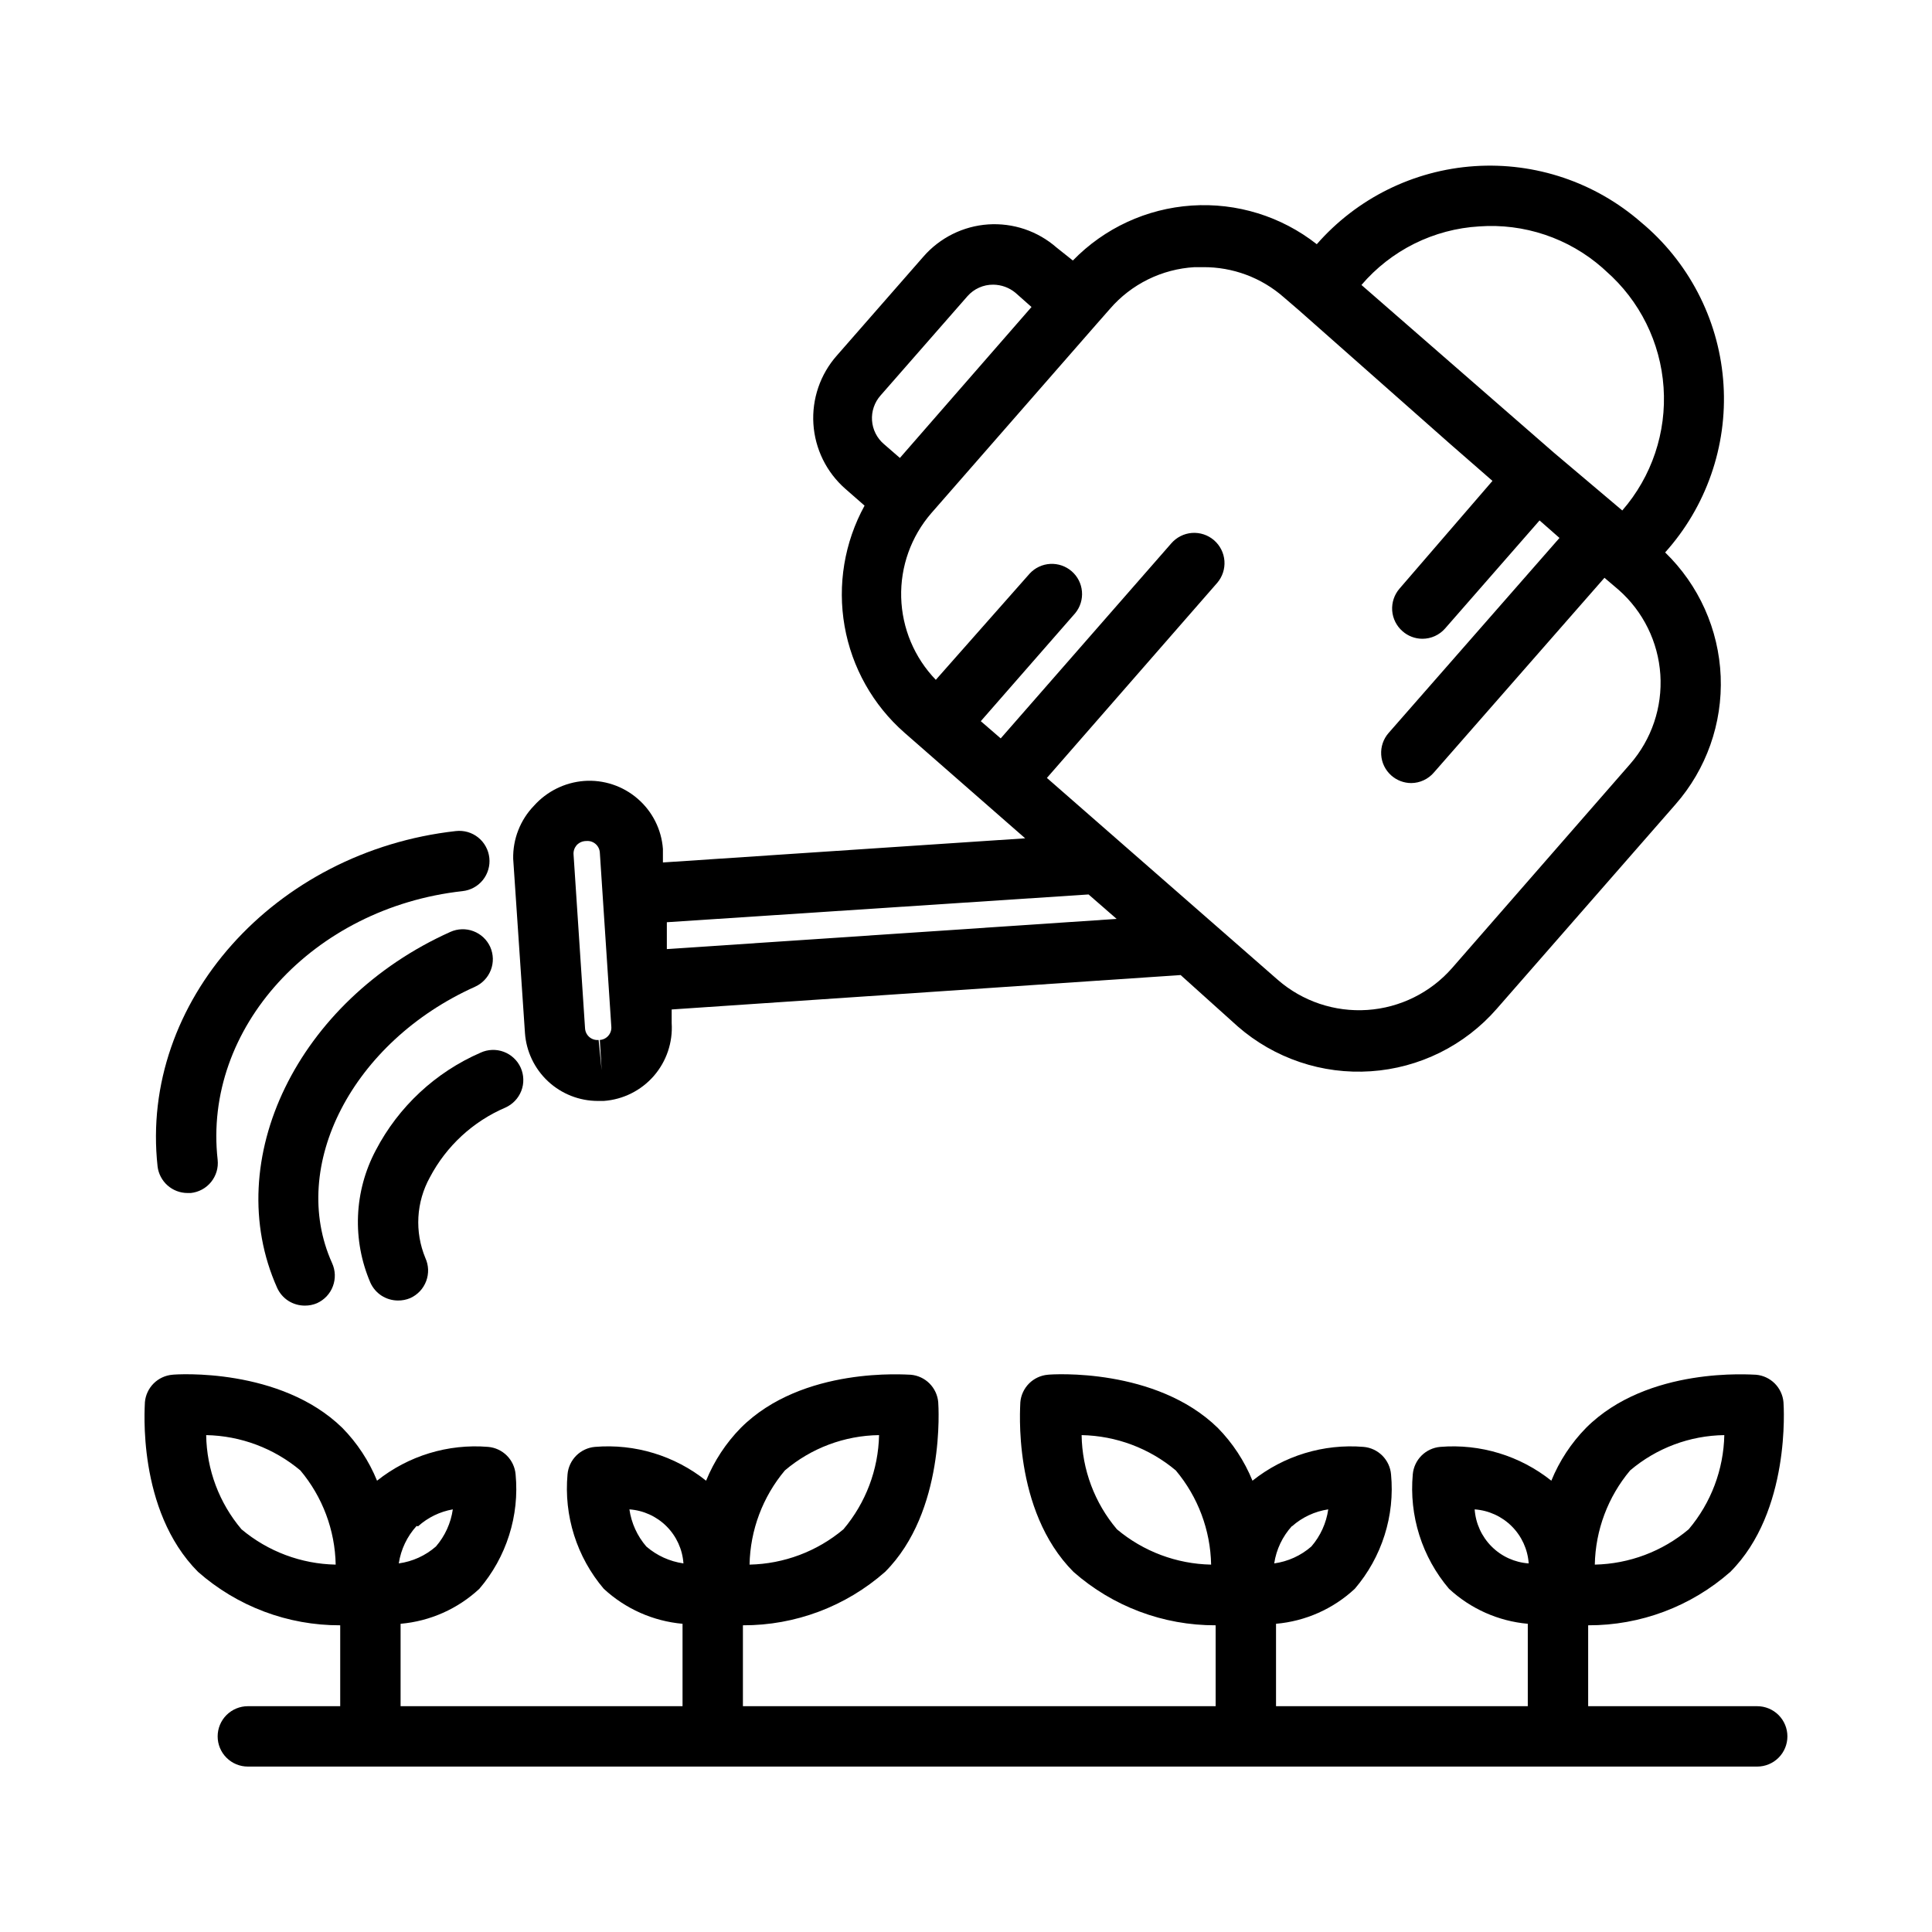 <?xml version="1.0" encoding="UTF-8" standalone="no"?> <svg width="64" height="64" viewBox="0 0 64 64" fill="none" xmlns="http://www.w3.org/2000/svg">
<path d="M19.8 36.47H20C20.64 36.424 21.235 36.127 21.657 35.644C22.078 35.16 22.291 34.53 22.25 33.89V33.44L39.11 32.3L41 34C41.602 34.526 42.301 34.927 43.057 35.182C43.814 35.438 44.614 35.541 45.41 35.487C46.207 35.434 46.985 35.223 47.701 34.869C48.416 34.514 49.055 34.022 49.58 33.42L55.5 26.65C56.526 25.481 57.063 23.962 57 22.407C56.936 20.853 56.278 19.382 55.16 18.3C55.834 17.55 56.352 16.673 56.684 15.72C57.016 14.768 57.156 13.759 57.094 12.752C57.033 11.745 56.772 10.761 56.326 9.856C55.881 8.951 55.26 8.143 54.5 7.48L54.37 7.37C52.849 6.04 50.862 5.369 48.846 5.504C46.83 5.639 44.95 6.569 43.62 8.09V8.09C42.445 7.166 40.969 6.709 39.477 6.809C37.984 6.909 36.582 7.557 35.54 8.63L35 8.2C34.691 7.93 34.332 7.723 33.943 7.591C33.554 7.46 33.143 7.407 32.733 7.434C32.323 7.462 31.923 7.571 31.555 7.754C31.188 7.937 30.86 8.19 30.59 8.5L27.72 11.78C27.448 12.088 27.24 12.446 27.107 12.834C26.974 13.223 26.919 13.633 26.945 14.043C26.971 14.453 27.078 14.853 27.259 15.222C27.44 15.59 27.692 15.919 28 16.19L28.64 16.75C27.972 17.967 27.738 19.375 27.978 20.742C28.218 22.109 28.917 23.354 29.96 24.27L33.96 27.77L21.96 28.57V28.12C21.912 27.476 21.61 26.877 21.12 26.456C20.631 26.034 19.994 25.823 19.35 25.87C18.712 25.919 18.117 26.213 17.69 26.69C17.464 26.923 17.287 27.199 17.169 27.501C17.05 27.803 16.993 28.126 17 28.45L17.39 34.22C17.433 34.83 17.706 35.402 18.153 35.819C18.6 36.236 19.188 36.469 19.8 36.47V36.47ZM49 7.5C49.737 7.447 50.477 7.541 51.178 7.776C51.878 8.011 52.525 8.383 53.08 8.87L53.2 8.98C54.321 9.961 55.007 11.347 55.108 12.834C55.21 14.32 54.718 15.786 53.74 16.91V16.91L51.48 15L45.1 9.44C45.586 8.871 46.182 8.406 46.852 8.072C47.522 7.739 48.253 7.544 49 7.5V7.5ZM29.17 13.1L32.05 9.81C32.156 9.69 32.287 9.593 32.434 9.528C32.58 9.462 32.739 9.429 32.9 9.43C33.171 9.432 33.432 9.527 33.64 9.7L34.17 10.17L29.81 15.17L29.28 14.71C29.166 14.613 29.072 14.493 29.005 14.359C28.937 14.225 28.897 14.078 28.887 13.928C28.877 13.778 28.896 13.628 28.945 13.486C28.994 13.343 29.07 13.212 29.17 13.1V13.1ZM30.85 17L36.33 10.73L36.77 10.23C37.12 9.824 37.549 9.493 38.03 9.256C38.511 9.019 39.035 8.881 39.57 8.85H39.85C40.836 8.842 41.791 9.198 42.53 9.85L43.03 10.28L48.03 14.7L49.44 15.93L46.36 19.5C46.187 19.7 46.1 19.961 46.118 20.226C46.137 20.49 46.26 20.736 46.46 20.91C46.642 21.071 46.877 21.16 47.12 21.16C47.262 21.16 47.402 21.13 47.532 21.071C47.661 21.012 47.776 20.927 47.87 20.82L51 17.24L51.66 17.82L46 24.28C45.825 24.479 45.737 24.739 45.754 25.004C45.77 25.268 45.891 25.515 46.09 25.69C46.272 25.851 46.507 25.94 46.75 25.94C46.893 25.939 47.034 25.907 47.163 25.846C47.292 25.786 47.407 25.699 47.5 25.59L53.15 19.14L53.62 19.54C54.433 20.256 54.929 21.265 55.001 22.347C55.072 23.428 54.712 24.493 54 25.31L48.1 32.07C47.385 32.885 46.377 33.383 45.296 33.456C44.214 33.529 43.148 33.171 42.33 32.46L37.07 27.86L34.68 25.77L40.32 19.31C40.494 19.108 40.58 18.846 40.561 18.581C40.541 18.316 40.417 18.069 40.215 17.895C40.014 17.721 39.751 17.635 39.486 17.654C39.221 17.674 38.974 17.799 38.8 18L33.15 24.46L32.49 23.89L35.62 20.31C35.784 20.109 35.864 19.851 35.841 19.592C35.819 19.333 35.697 19.093 35.5 18.923C35.304 18.753 35.049 18.666 34.79 18.68C34.53 18.694 34.286 18.809 34.11 19L31 22.52C30.29 21.785 29.881 20.811 29.853 19.789C29.825 18.768 30.181 17.773 30.85 17V17ZM36.06 29.63L36.99 30.44L22.09 31.44V31.1V30.55L36.06 29.63ZM19.1 28C19.141 27.956 19.19 27.92 19.245 27.896C19.3 27.872 19.36 27.86 19.42 27.86C19.475 27.855 19.53 27.86 19.582 27.876C19.635 27.893 19.684 27.919 19.726 27.955C19.768 27.99 19.802 28.034 19.827 28.083C19.852 28.132 19.866 28.185 19.87 28.24L20.25 34C20.256 34.055 20.25 34.11 20.234 34.163C20.218 34.215 20.191 34.264 20.155 34.306C20.12 34.348 20.076 34.382 20.027 34.407C19.978 34.432 19.925 34.446 19.87 34.45L19.93 35.45L19.83 34.45C19.775 34.456 19.719 34.45 19.666 34.433C19.612 34.416 19.563 34.388 19.521 34.352C19.479 34.315 19.445 34.271 19.421 34.221C19.396 34.17 19.383 34.116 19.38 34.06L19 28.31C18.995 28.254 19.002 28.198 19.019 28.145C19.036 28.092 19.064 28.043 19.1 28Z" fill="black"/>
<path d="M58.21 56.52H52.61V53.84C54.344 53.846 56.019 53.216 57.32 52.07C59.32 50.07 59.09 46.59 59.08 46.45C59.06 46.216 58.957 45.996 58.791 45.829C58.624 45.663 58.405 45.56 58.17 45.54C58.03 45.54 54.59 45.25 52.54 47.3C52.047 47.803 51.656 48.398 51.39 49.05C50.351 48.222 49.035 47.821 47.71 47.93C47.476 47.95 47.256 48.053 47.089 48.219C46.923 48.386 46.82 48.606 46.8 48.84C46.738 49.52 46.812 50.205 47.018 50.856C47.224 51.507 47.558 52.11 48 52.63C48.718 53.295 49.636 53.703 50.61 53.79V56.52H42.27V53.79C43.245 53.705 44.164 53.297 44.88 52.63C45.324 52.111 45.659 51.508 45.865 50.857C46.072 50.206 46.145 49.52 46.08 48.84C46.06 48.606 45.957 48.386 45.791 48.219C45.624 48.053 45.405 47.95 45.17 47.93C43.846 47.821 42.529 48.222 41.49 49.05C41.224 48.398 40.834 47.803 40.34 47.3C38.29 45.3 34.86 45.52 34.71 45.54C34.476 45.56 34.256 45.663 34.089 45.829C33.923 45.996 33.82 46.216 33.8 46.45C33.8 46.59 33.52 50.02 35.56 52.07C36.861 53.216 38.536 53.846 40.27 53.84V56.52H24.61V53.84C26.344 53.846 28.019 53.216 29.32 52.07C31.32 50.07 31.09 46.59 31.08 46.45C31.06 46.216 30.957 45.996 30.791 45.829C30.625 45.663 30.405 45.56 30.17 45.54C30.03 45.54 26.59 45.25 24.54 47.3C24.047 47.803 23.656 48.398 23.39 49.05C22.351 48.221 21.035 47.82 19.71 47.93C19.476 47.95 19.256 48.053 19.089 48.219C18.923 48.386 18.82 48.606 18.8 48.84C18.738 49.52 18.812 50.205 19.018 50.856C19.224 51.507 19.558 52.11 20 52.63C20.718 53.295 21.636 53.703 22.61 53.79V56.52H13.27V53.79C14.245 53.705 15.164 53.297 15.88 52.63C16.324 52.111 16.659 51.508 16.865 50.857C17.072 50.206 17.145 49.52 17.08 48.84C17.06 48.606 16.957 48.386 16.791 48.219C16.625 48.053 16.405 47.95 16.17 47.93C14.846 47.821 13.53 48.222 12.49 49.05C12.224 48.398 11.834 47.803 11.34 47.3C9.29 45.3 5.86 45.52 5.71 45.54C5.476 45.56 5.256 45.663 5.089 45.829C4.923 45.996 4.82 46.216 4.8 46.45C4.8 46.59 4.52 50.02 6.56 52.07C7.861 53.216 9.537 53.846 11.27 53.84V56.52H8.21C7.945 56.52 7.691 56.626 7.503 56.813C7.315 57.001 7.21 57.255 7.21 57.52C7.21 57.785 7.315 58.04 7.503 58.227C7.691 58.415 7.945 58.52 8.21 58.52H58.21C58.475 58.52 58.73 58.415 58.917 58.227C59.105 58.04 59.21 57.785 59.21 57.52C59.21 57.255 59.105 57.001 58.917 56.813C58.73 56.626 58.475 56.52 58.21 56.52ZM54 48.71C54.872 47.969 55.976 47.555 57.12 47.54C57.096 48.684 56.679 49.786 55.94 50.66C55.067 51.393 53.97 51.806 52.83 51.83C52.852 50.687 53.265 49.586 54 48.71V48.71ZM48.85 50C49.314 50.033 49.751 50.232 50.08 50.561C50.408 50.889 50.608 51.326 50.64 51.79C50.176 51.758 49.739 51.559 49.411 51.23C49.082 50.901 48.883 50.464 48.85 50V50ZM42.8 50.56C43.137 50.261 43.554 50.066 44 50C43.935 50.455 43.741 50.882 43.44 51.23C43.093 51.533 42.666 51.727 42.21 51.79C42.279 51.327 42.485 50.896 42.8 50.55V50.56ZM37 50.66C36.261 49.787 35.847 48.684 35.83 47.54C36.973 47.562 38.075 47.975 38.95 48.71C39.685 49.586 40.098 50.687 40.12 51.83C38.977 51.808 37.876 51.395 37 50.66ZM26 48.71C26.872 47.969 27.976 47.555 29.12 47.54C29.096 48.684 28.679 49.786 27.94 50.66C27.067 51.393 25.97 51.806 24.83 51.83C24.852 50.687 25.265 49.586 26 48.71V48.71ZM20.85 50C21.314 50.033 21.751 50.232 22.08 50.561C22.408 50.889 22.608 51.326 22.64 51.79C22.185 51.725 21.758 51.531 21.41 51.23C21.11 50.882 20.915 50.455 20.85 50V50ZM13.85 50.56C14.173 50.269 14.572 50.075 15 50C14.935 50.455 14.741 50.882 14.44 51.23C14.094 51.533 13.666 51.727 13.21 51.79C13.28 51.327 13.485 50.896 13.8 50.55L13.85 50.56ZM8 50.66C7.261 49.787 6.847 48.684 6.83 47.54C7.973 47.562 9.074 47.975 9.95 48.71C10.685 49.586 11.098 50.687 11.12 51.83C9.977 51.808 8.876 51.395 8 50.66V50.66Z" fill="black"/>
<path d="M14.92 30.87C9.86 33.14 7.29 38.43 9.18 42.66C9.26 42.837 9.389 42.987 9.552 43.092C9.716 43.196 9.906 43.251 10.1 43.25C10.237 43.251 10.373 43.224 10.5 43.17C10.62 43.116 10.729 43.038 10.82 42.942C10.91 42.846 10.981 42.733 11.027 42.609C11.074 42.485 11.095 42.354 11.091 42.222C11.086 42.09 11.055 41.96 11 41.84C9.55 38.62 11.68 34.51 15.73 32.69C15.85 32.637 15.959 32.56 16.049 32.465C16.14 32.37 16.211 32.258 16.259 32.135C16.306 32.013 16.329 31.882 16.326 31.751C16.322 31.619 16.293 31.49 16.24 31.37C16.131 31.129 15.931 30.941 15.683 30.847C15.436 30.753 15.161 30.762 14.92 30.87V30.87Z" fill="black"/>
<path d="M16.74 36.691C16.86 36.637 16.969 36.561 17.059 36.466C17.15 36.371 17.221 36.259 17.269 36.136C17.316 36.014 17.339 35.883 17.335 35.752C17.332 35.62 17.303 35.491 17.25 35.371C17.196 35.25 17.119 35.141 17.022 35.051C16.926 34.96 16.813 34.89 16.689 34.843C16.566 34.797 16.434 34.775 16.302 34.78C16.17 34.785 16.04 34.815 15.92 34.871C14.428 35.519 13.203 36.659 12.45 38.101C12.093 38.772 11.891 39.515 11.86 40.275C11.829 41.035 11.969 41.792 12.27 42.491C12.349 42.666 12.477 42.815 12.638 42.92C12.8 43.024 12.988 43.08 13.18 43.081C13.321 43.083 13.46 43.056 13.59 43.001C13.711 42.947 13.819 42.869 13.91 42.773C14 42.677 14.071 42.563 14.117 42.44C14.164 42.316 14.185 42.184 14.181 42.052C14.176 41.92 14.145 41.791 14.09 41.671C13.913 41.243 13.834 40.781 13.86 40.318C13.886 39.856 14.016 39.406 14.24 39.001C14.784 37.967 15.666 37.151 16.74 36.691V36.691Z" fill="black"/>
<path d="M6.21 39.52H6.32C6.451 39.506 6.577 39.467 6.693 39.404C6.808 39.342 6.91 39.257 6.993 39.155C7.076 39.052 7.137 38.935 7.175 38.809C7.212 38.683 7.224 38.551 7.21 38.42C6.72 34.06 10.37 30.07 15.32 29.52C15.451 29.506 15.577 29.467 15.693 29.404C15.808 29.342 15.91 29.257 15.993 29.155C16.076 29.052 16.137 28.935 16.174 28.809C16.212 28.683 16.224 28.551 16.21 28.42C16.196 28.288 16.157 28.161 16.093 28.045C16.03 27.928 15.944 27.826 15.841 27.743C15.738 27.66 15.619 27.599 15.492 27.562C15.365 27.526 15.231 27.515 15.1 27.53C9.1 28.2 4.62 33.19 5.22 38.64C5.249 38.882 5.366 39.105 5.548 39.267C5.731 39.43 5.966 39.519 6.21 39.52V39.52Z" fill="black"/>
</svg>

